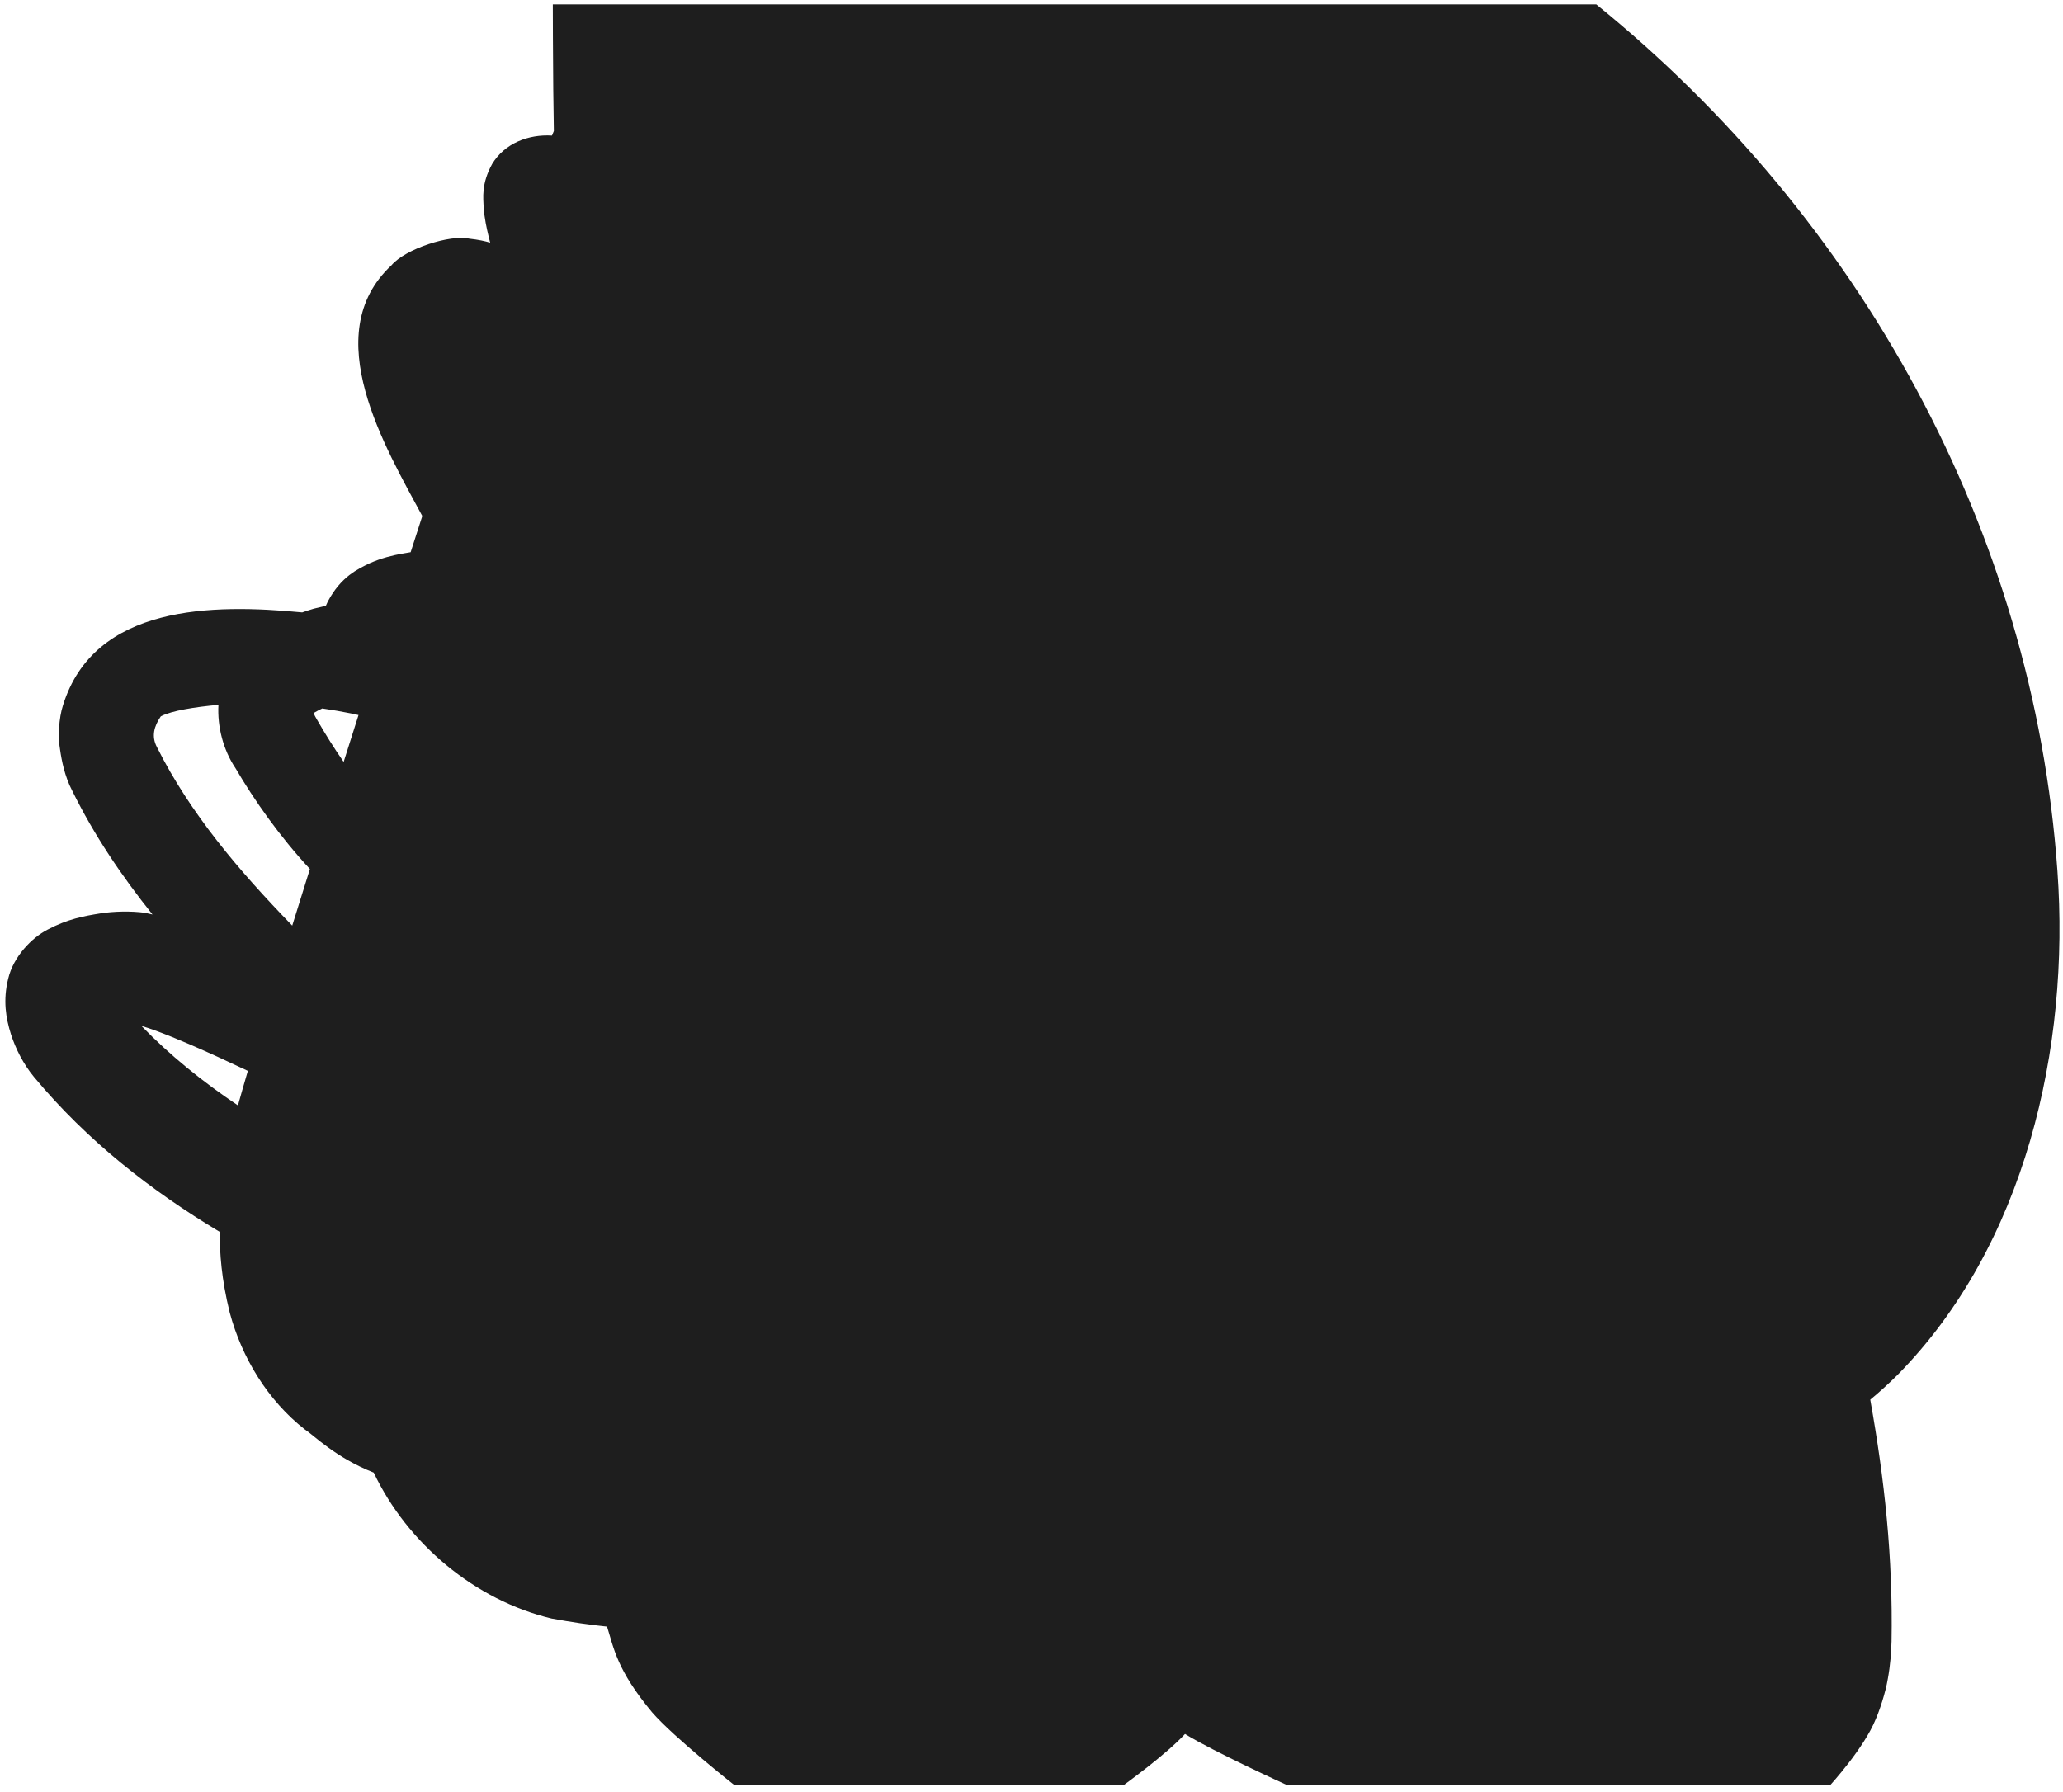 <?xml version="1.0" encoding="UTF-8"?>
<svg width="236px" height="205px" viewBox="0 0 236 205" version="1.1" xmlns="http://www.w3.org/2000/svg" xmlns:xlink="http://www.w3.org/1999/xlink">
    <title>Path</title>
    <g id="Page-1" stroke="none" stroke-width="1" fill="none" fill-rule="evenodd">
        <g id="mask-story" transform="translate(0.615, 0.506)" fill="#1E1E1E" fill-rule="nonzero">
            <path d="M182,0 C212.123,24.414 231.984,60.099 234.747,99.141 C236.202,119.365 231.064,141.991 216.452,156.812 C215.397,157.859 214.355,158.796 213.336,159.642 C214.972,168.797 215.94,177.653 215.769,187.315 C215.73,188.563 215.642,189.946 215.343,191.595 C215.081,193.184 214.361,195.309 213.955,196.215 C212.626,199.51 208.776,203.721 208.776,203.721 L146.574,203.721 C146.574,203.721 138.138,199.879 134.947,197.892 C132.774,200.254 127.958,203.721 127.958,203.721 L83.365,203.721 C83.365,203.721 76.481,198.289 73.99,195.425 C69.917,190.542 69.588,187.99 68.829,185.608 C66.803,185.399 64.704,185.092 62.49,184.684 C53.718,182.594 45.98,176.093 42.138,167.987 C37.756,166.264 35.274,163.7 34.271,163.059 C30.033,159.749 27.049,154.849 25.667,149.683 C24.704,145.784 24.525,142.883 24.515,140.438 C16.69,135.747 9.344,130.017 3.283,122.729 C2.051,121.245 1.18,119.498 0.645,117.853 C0.056,115.992 -0.29,113.954 0.321,111.48 C0.915,108.946 3.015,106.787 4.838,105.852 C7.123,104.647 8.964,104.308 10.873,104.001 C12.431,103.76 14.333,103.715 15.947,103.929 C16.246,103.993 16.54,104.059 16.83,104.126 C13.317,99.742 10.152,95.066 7.636,89.946 C6.783,88.322 6.431,86.486 6.259,85.278 C5.985,83.803 6.122,81.662 6.582,80.222 C10.152,68.634 23.754,68.581 33.957,69.565 C34.404,69.407 34.84,69.267 35.27,69.14 C35.735,69.024 36.198,68.916 36.658,68.812 C36.728,68.642 36.803,68.476 36.887,68.318 C38.39,65.47 40.311,64.604 41.657,63.946 C43.061,63.33 44.245,63.053 45.36,62.843 C45.694,62.781 46.028,62.726 46.362,62.674 C46.806,61.297 47.25,59.918 47.695,58.538 C43.531,50.777 35.662,37.761 44.166,29.85 C45.754,27.955 50.905,26.306 53.07,26.8 C54.105,26.914 54.865,27.081 55.46,27.257 C55.398,27.011 55.335,26.765 55.274,26.519 C55.041,25.545 54.825,24.539 54.717,23.315 C54.67,22.106 54.429,20.532 55.693,18.241 C57.135,15.869 59.851,14.844 62.531,15.005 C62.602,14.831 62.673,14.656 62.744,14.481 C62.719,12.917 62.696,11.337 62.676,9.737 C62.639,6.672 62.625,0 62.625,0 L182,0 Z M15.566,116.879 C18.799,120.22 22.546,123.252 26.605,125.974 C26.944,124.756 27.284,123.579 27.631,122.392 C27.667,122.269 27.703,122.145 27.739,122.022 C25.51,120.967 23.298,119.946 21.129,119.008 C19.743,118.41 18.371,117.847 17.109,117.389 C16.588,117.193 16.034,117.016 15.566,116.879 Z M24.364,80.143 C21.638,80.389 19.043,80.817 17.879,81.41 C17.841,81.428 17.808,81.444 17.779,81.459 C17.013,82.578 16.681,83.742 17.339,84.981 C21.114,92.529 26.696,99.105 32.816,105.398 C33.487,103.242 34.161,101.085 34.838,98.925 C31.379,95.2 28.465,91.046 26.322,87.385 C24.925,85.302 24.235,82.646 24.374,80.142 C24.371,80.142 24.368,80.143 24.364,80.143 Z M36.253,80.553 C35.916,80.712 35.624,80.864 35.398,81 C35.361,81.021 35.327,81.044 35.295,81.065 C35.305,81.139 35.315,81.171 35.329,81.221 C35.354,81.298 35.423,81.462 35.583,81.724 C36.601,83.495 37.624,85.129 38.697,86.67 C39.263,84.885 39.83,83.098 40.399,81.309 C40.12,81.244 39.844,81.183 39.57,81.128 C38.469,80.906 37.361,80.715 36.253,80.553 Z" id="Shape"></path>
        </g>
    </g>
</svg>